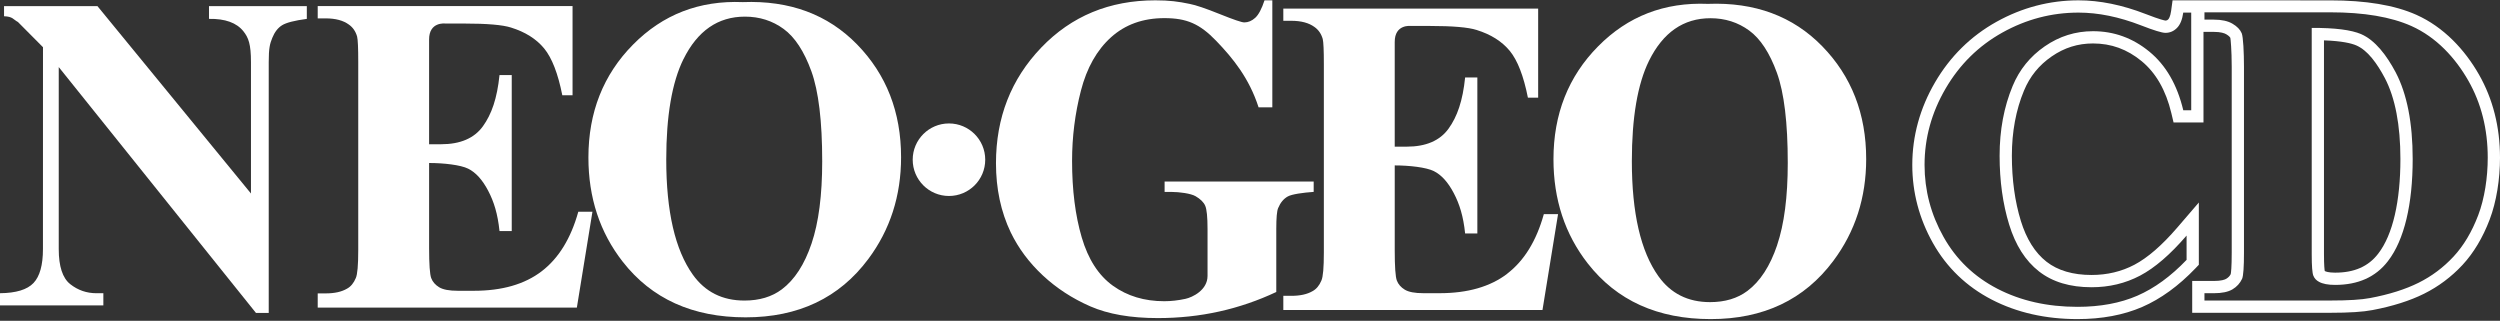 <svg clip-rule="evenodd" fill-rule="evenodd" stroke-linejoin="round" stroke-miterlimit="2" viewBox="0 0 600 77" xmlns="http://www.w3.org/2000/svg"><rect x="0" y="0" width="600" height="77" fill="#333333" stroke="none"/><g fill="#fff"><g fill-rule="nonzero"><path d="m279.517 46.068h1.773c1.654 0 4.487.341 5.653 1.026 1.168.678 1.936 1.44 2.307 2.282.372.844.56 2.702.56 5.573v11.27c0 3.401-3.593 5.134-5.326 5.509-1.737.376-3.426.564-5.074.564-4.745 0-8.839-1.234-12.293-3.704-3.449-2.472-5.948-6.336-7.499-11.605-1.548-5.262-2.319-11.38-2.319-18.367 0-5.764.708-11.386 2.123-16.862 1.417-5.479 3.828-9.747 7.231-12.811 3.404-3.06 7.67-4.592 12.793-4.592 5.363 0 8.498 1.357 12.446 5.46 4.035 4.191 7.907 8.955 10.167 15.948h3.3v-25.677h-1.877c-.677 2.057-1.417 3.452-2.225 4.191-.811.74-1.689 1.108-2.631 1.108-.607 0-2.575-.669-5.893-2.005-3.321-1.339-5.724-2.151-7.207-2.438-2.731-.569-4.853-.857-8.255-.857-10.989 0-20.115 3.777-27.364 11.331-7.25 7.56-10.874 16.814-10.874 27.767 0 6.122 1.178 11.654 3.539 16.594 1.855 3.831 4.427 7.274 7.712 10.338 3.288 3.061 7.085 5.533 11.379 7.414 4.3 1.877 9.705 2.817 16.211 2.817 5.093 0 10.003-.527 14.742-1.578 4.74-1.055 9.296-2.617 13.689-4.685v-15.145c0-2.655.149-4.324.452-5.004.538-1.292 1.303-2.214 2.298-2.772.992-.558 3.7-.922 6.225-1.104v-2.48h-35.777v2.48z"/><path d="m361.757 65.684c-4.078 3.123-9.503 4.683-16.271 4.683h-3.859c-2.067 0-3.56-.282-4.488-.851-.924-.568-1.559-1.295-1.896-2.183-.338-.887-.508-3.319-.508-7.292v-20.341c3.476 0 7.547.452 9.375 1.361 1.824.905 3.428 2.675 4.804 5.307 1.383 2.632 2.287 5.537 2.716 9.662h2.934v-37.435h-2.934c-.573 5.625-1.897 9.4-3.977 12.281-2.076 2.882-5.427 4.323-10.046 4.323h-2.873v-25.11c-.024-4.365 3.866-3.859 3.866-3.859h4.546c5.498 0 9.242.321 11.24.962 3.425 1.065 6.074 2.736 7.95 5.008 1.875 2.276 3.326 6.022 4.363 11.246h2.459v-21.383h-61.162v2.929h1.929c2.349 0 4.203.497 5.554 1.489.962.675 1.623 1.637 1.977 2.878.179.743.269 2.75.269 6.017v45.238c0 3.621-.195 5.857-.589 6.713-.498 1.206-1.211 2.058-2.136 2.555-1.284.747-2.975 1.118-5.075 1.118h-1.929v3.403h62.198l3.737-23.003h-3.414c-1.781 6.403-4.712 11.167-8.791 14.286"/><path d="m409.883.928c-10.424-.431-19.208 2.967-26.342 10.197-7.145 7.225-10.709 16.26-10.709 27.091 0 9.649 2.743 17.989 8.236 25.019 6.945 8.894 16.777 13.347 29.497 13.347 12.677 0 22.497-4.664 29.448-13.993 5.245-7.024 7.871-15.168 7.871-24.428 0-10.831-3.52-19.853-10.552-27.066-7.036-7.213-16.179-10.6-27.437-10.167m16.624 57.897c-1.7 5.038-4.081 8.705-7.139 10.995-2.397 1.795-5.386 2.69-8.967 2.69-5.317 0-9.449-2.08-12.41-6.238-4.237-5.951-6.359-15.144-6.359-27.59 0-10.472 1.371-18.501 4.116-24.093 3.37-6.811 8.285-10.216 14.749-10.216 3.509 0 6.609.987 9.302 2.959 2.693 1.971 4.907 5.352 6.646 10.137 1.737 4.789 2.606 12.001 2.606 21.65 0 8.102-.85 14.676-2.555 19.714"/><path d="m178.94 76.162c12.677 0 22.497-4.664 29.448-13.993 5.245-7.03 7.871-15.169 7.871-24.428 0-10.832-3.52-19.854-10.551-27.066-7.036-7.213-16.18-10.6-27.438-10.168-10.423-.429-19.207 2.968-26.341 10.198-7.146 7.225-10.71 16.259-10.71 27.091 0 9.649 2.744 17.989 8.237 25.019 6.944 8.894 16.777 13.347 29.496 13.347m-14.925-61.954c3.37-6.811 8.285-10.216 14.749-10.216 3.509 0 6.609.985 9.302 2.958 2.693 1.972 4.907 5.352 6.646 10.137 1.737 4.789 2.606 12.001 2.606 21.644 0 8.102-.85 14.676-2.555 19.713-1.7 5.039-4.081 8.706-7.139 11.002-2.397 1.794-5.386 2.689-8.967 2.689-5.317 0-9.449-2.08-12.41-6.238-4.237-5.951-6.359-15.144-6.359-27.59 0-10.472 1.371-18.501 4.116-24.093"/><path d="m142.206 50.82h-3.414c-1.781 6.402-4.713 11.166-8.791 14.285-4.078 3.123-9.503 4.683-16.265 4.683h-3.859c-2.066 0-3.558-.283-4.487-.85-.925-.569-1.559-1.297-1.897-2.185s-.508-3.318-.508-7.292v-20.34c3.475 0 7.547.452 9.375 1.362 1.826.904 3.429 2.674 4.806 5.306 1.381 2.631 2.286 5.537 2.716 9.661h2.934v-37.434h-2.934c-.575 5.622-1.9 9.4-3.978 12.281-2.075 2.882-5.427 4.322-10.046 4.322h-2.875v-25.11c-.024-4.365 3.869-3.859 3.869-3.859h4.542c5.5 0 9.248.321 11.246.961 3.427 1.065 6.077 2.736 7.95 5.008 1.874 2.276 3.328 6.025 4.363 11.246h2.459v-21.401h-61.162v2.948h1.927c2.351 0 4.203.498 5.557 1.489.961.674 1.62 1.636 1.974 2.878.18.743.27 2.749.27 6.015v45.239c0 3.619-.195 5.857-.588 6.707-.498 1.205-1.213 2.06-2.135 2.555-1.284.748-2.975 1.119-5.078 1.119h-1.927v3.403h62.197l3.74-23.003z"/><path d="m24.816 70.375h-1.651c-2.368 0-4.472-.727-6.311-2.181-1.836-1.455-2.755-4.256-2.755-8.407v-43.691l47.328 59 3.068.004v-60.176c0-3.421.284-4.414.849-5.822.564-1.408 1.354-2.424 2.362-3.047 1.009-.624 2.989-1.131 5.932-1.524v-3.062h-23.478v3.062c3.871-.071 6.634.927 8.273 2.994 1.2 1.532 1.8 3.051 1.8 7.402v31.513l-36.844-44.97h-22.418v2.429c2.131.071 2.206.785 3.341 1.387l6.006 6.044-.009 48.455c0 3.831-.756 6.542-2.268 8.138-1.512 1.597-4.194 2.412-8.041 2.448v2.929h24.806v-2.929z"/><path d="m236.455 38.331c0 4.808-3.898 8.704-8.703 8.704-4.809 0-8.704-3.898-8.704-8.704 0-4.809 3.898-8.704 8.704-8.704 4.808 0 8.703 3.898 8.703 8.704z"/></g><path d="m594.958 17.903c-3.404-5.977-8.453-11.401-15.016-14.342-5.272-2.356-12.223-3.472-20.662-3.472l-30.444-.008h-7.42l-.347 2.541c-.2 1.435-.575 1.904-.684 2.015-.246.244-.431.299-.658.305-.166-.02-1.19-.183-4.785-1.584-5.6-2.175-11.016-3.277-16.104-3.277-6.918 0-13.538 1.732-19.679 5.151-6.167 3.434-11.131 8.326-14.752 14.537-3.62 6.203-5.457 12.871-5.457 19.808 0 6.593 1.661 12.891 4.934 18.722 3.306 5.895 8.073 10.479 14.16 13.622 5.99 3.094 12.904 4.661 20.544 4.661 5.855 0 11.081-.977 15.535-2.91 4.438-1.926 8.738-5.046 12.782-9.272l.815-.854v-14.946l-5.171 6.017c-3.654 4.249-7.117 7.252-10.3 8.929-3.084 1.626-6.542 2.449-10.277 2.449-4.472 0-8.113-1.072-10.811-3.185-2.75-2.147-4.82-5.448-6.158-9.8-1.429-4.656-2.153-9.919-2.153-15.645 0-5.721.975-10.968 2.903-15.602 1.416-3.419 3.595-6.106 6.655-8.22 3.038-2.094 6.278-3.114 9.908-3.114 4.374 0 8.183 1.38 11.65 4.227 3.447 2.825 5.853 7.026 7.153 12.482l.537 2.26h7.18v-21.747h2.468c1.676 0 2.557.311 3.001.573.741.438.935.771.979.872.054.18.328 2.867.328 6.997v44.477c0 3.704-.172 4.896-.241 5.221-.209.427-.562.813-1.077 1.12-.325.196-1.146.521-2.99.521h-5.177v7.637h33.153c4.576 0 7.888-.216 10.124-.653 4.805-.909 8.973-2.227 12.366-3.919 3.469-1.727 6.574-4.053 9.228-6.909 2.668-2.874 4.862-6.533 6.516-10.876 1.651-4.319 2.486-9.767 2.486-14.859 0-7.365-1.695-14.075-5.042-19.95zm-69.064 8.553h-1.911c-1.46-6.123-4.177-10.815-8.15-14.075-3.977-3.262-8.483-4.894-13.517-4.894-4.207 0-8.067 1.21-11.577 3.633-3.513 2.425-6.078 5.596-7.703 9.514-2.086 5.014-3.13 10.59-3.13 16.731 0 6.044.761 11.545 2.286 16.51 1.522 4.962 3.908 8.713 7.156 11.255 3.247 2.541 7.455 3.807 12.624 3.807 4.238 0 8.119-.928 11.649-2.787 3.53-1.861 7.246-5.064 11.159-9.614v5.829c-3.785 3.957-7.727 6.825-11.828 8.608-4.098 1.776-8.886 2.667-14.364 2.667-7.204 0-13.602-1.445-19.194-4.332-5.593-2.888-9.908-7.037-12.945-12.451-3.038-5.411-4.555-11.17-4.555-17.28 0-6.44 1.682-12.55 5.052-18.327 3.37-5.776 7.916-10.257 13.641-13.445 5.728-3.187 11.808-4.781 18.251-4.781 4.746 0 9.758 1.025 15.036 3.075 3.057 1.19 4.995 1.785 5.827 1.785 1.061 0 1.983-.386 2.761-1.164.782-.778 1.286-2.009 1.521-3.696h1.911zm68.872 25.208c-1.526 4.005-3.5 7.311-5.923 9.921-2.423 2.608-5.219 4.703-8.385 6.278-3.17 1.58-7.045 2.802-11.621 3.665-2.027.397-5.212.597-9.557.597h-30.211v-1.752h2.235c1.953 0 3.45-.309 4.494-.93 1.041-.621 1.811-1.467 2.308-2.539.298-.703.448-2.817.448-6.334v-44.477c0-3.483-.183-7.244-.545-8.117-.365-.872-1.102-1.633-2.211-2.287-1.109-.655-2.608-.98-4.494-.98h-2.235v-1.754h30.211c8.064 0 14.551 1.098 19.459 3.29 6.007 2.691 10.56 7.666 13.663 13.116s4.654 11.613 4.654 18.492c0 4.752-.761 9.806-2.29 13.811z"/><path d="m566.68 8.196c-2.384-1.029-6.339-1.528-11.867-1.495v54.348c0 2.792.132 4.506.398 5.138.262.632.71 1.114 1.34 1.445.892.499 2.184.745 3.873.745 5.526 0 9.746-1.891 12.662-5.681 3.971-5.122 5.958-13.745 5.958-24.519 0-8.679-1.358-15.611-4.071-20.795-2.153-4.059-4.916-7.724-8.293-9.186zm4.079 52.696c-2.354 3.062-5.731 4.546-10.335 4.546-1.643 0-2.284-.288-2.441-.377-.022-.011-.028-.015-.043-.022-.053-.318-.186-1.318-.186-3.99v-51.363c4.369.155 6.618.719 7.756 1.211 2.771 1.201 5.016 4.381 6.864 7.863 2.469 4.724 3.724 11.263 3.724 19.417 0 10.055-1.794 18.148-5.339 22.715z"/></g></svg>
